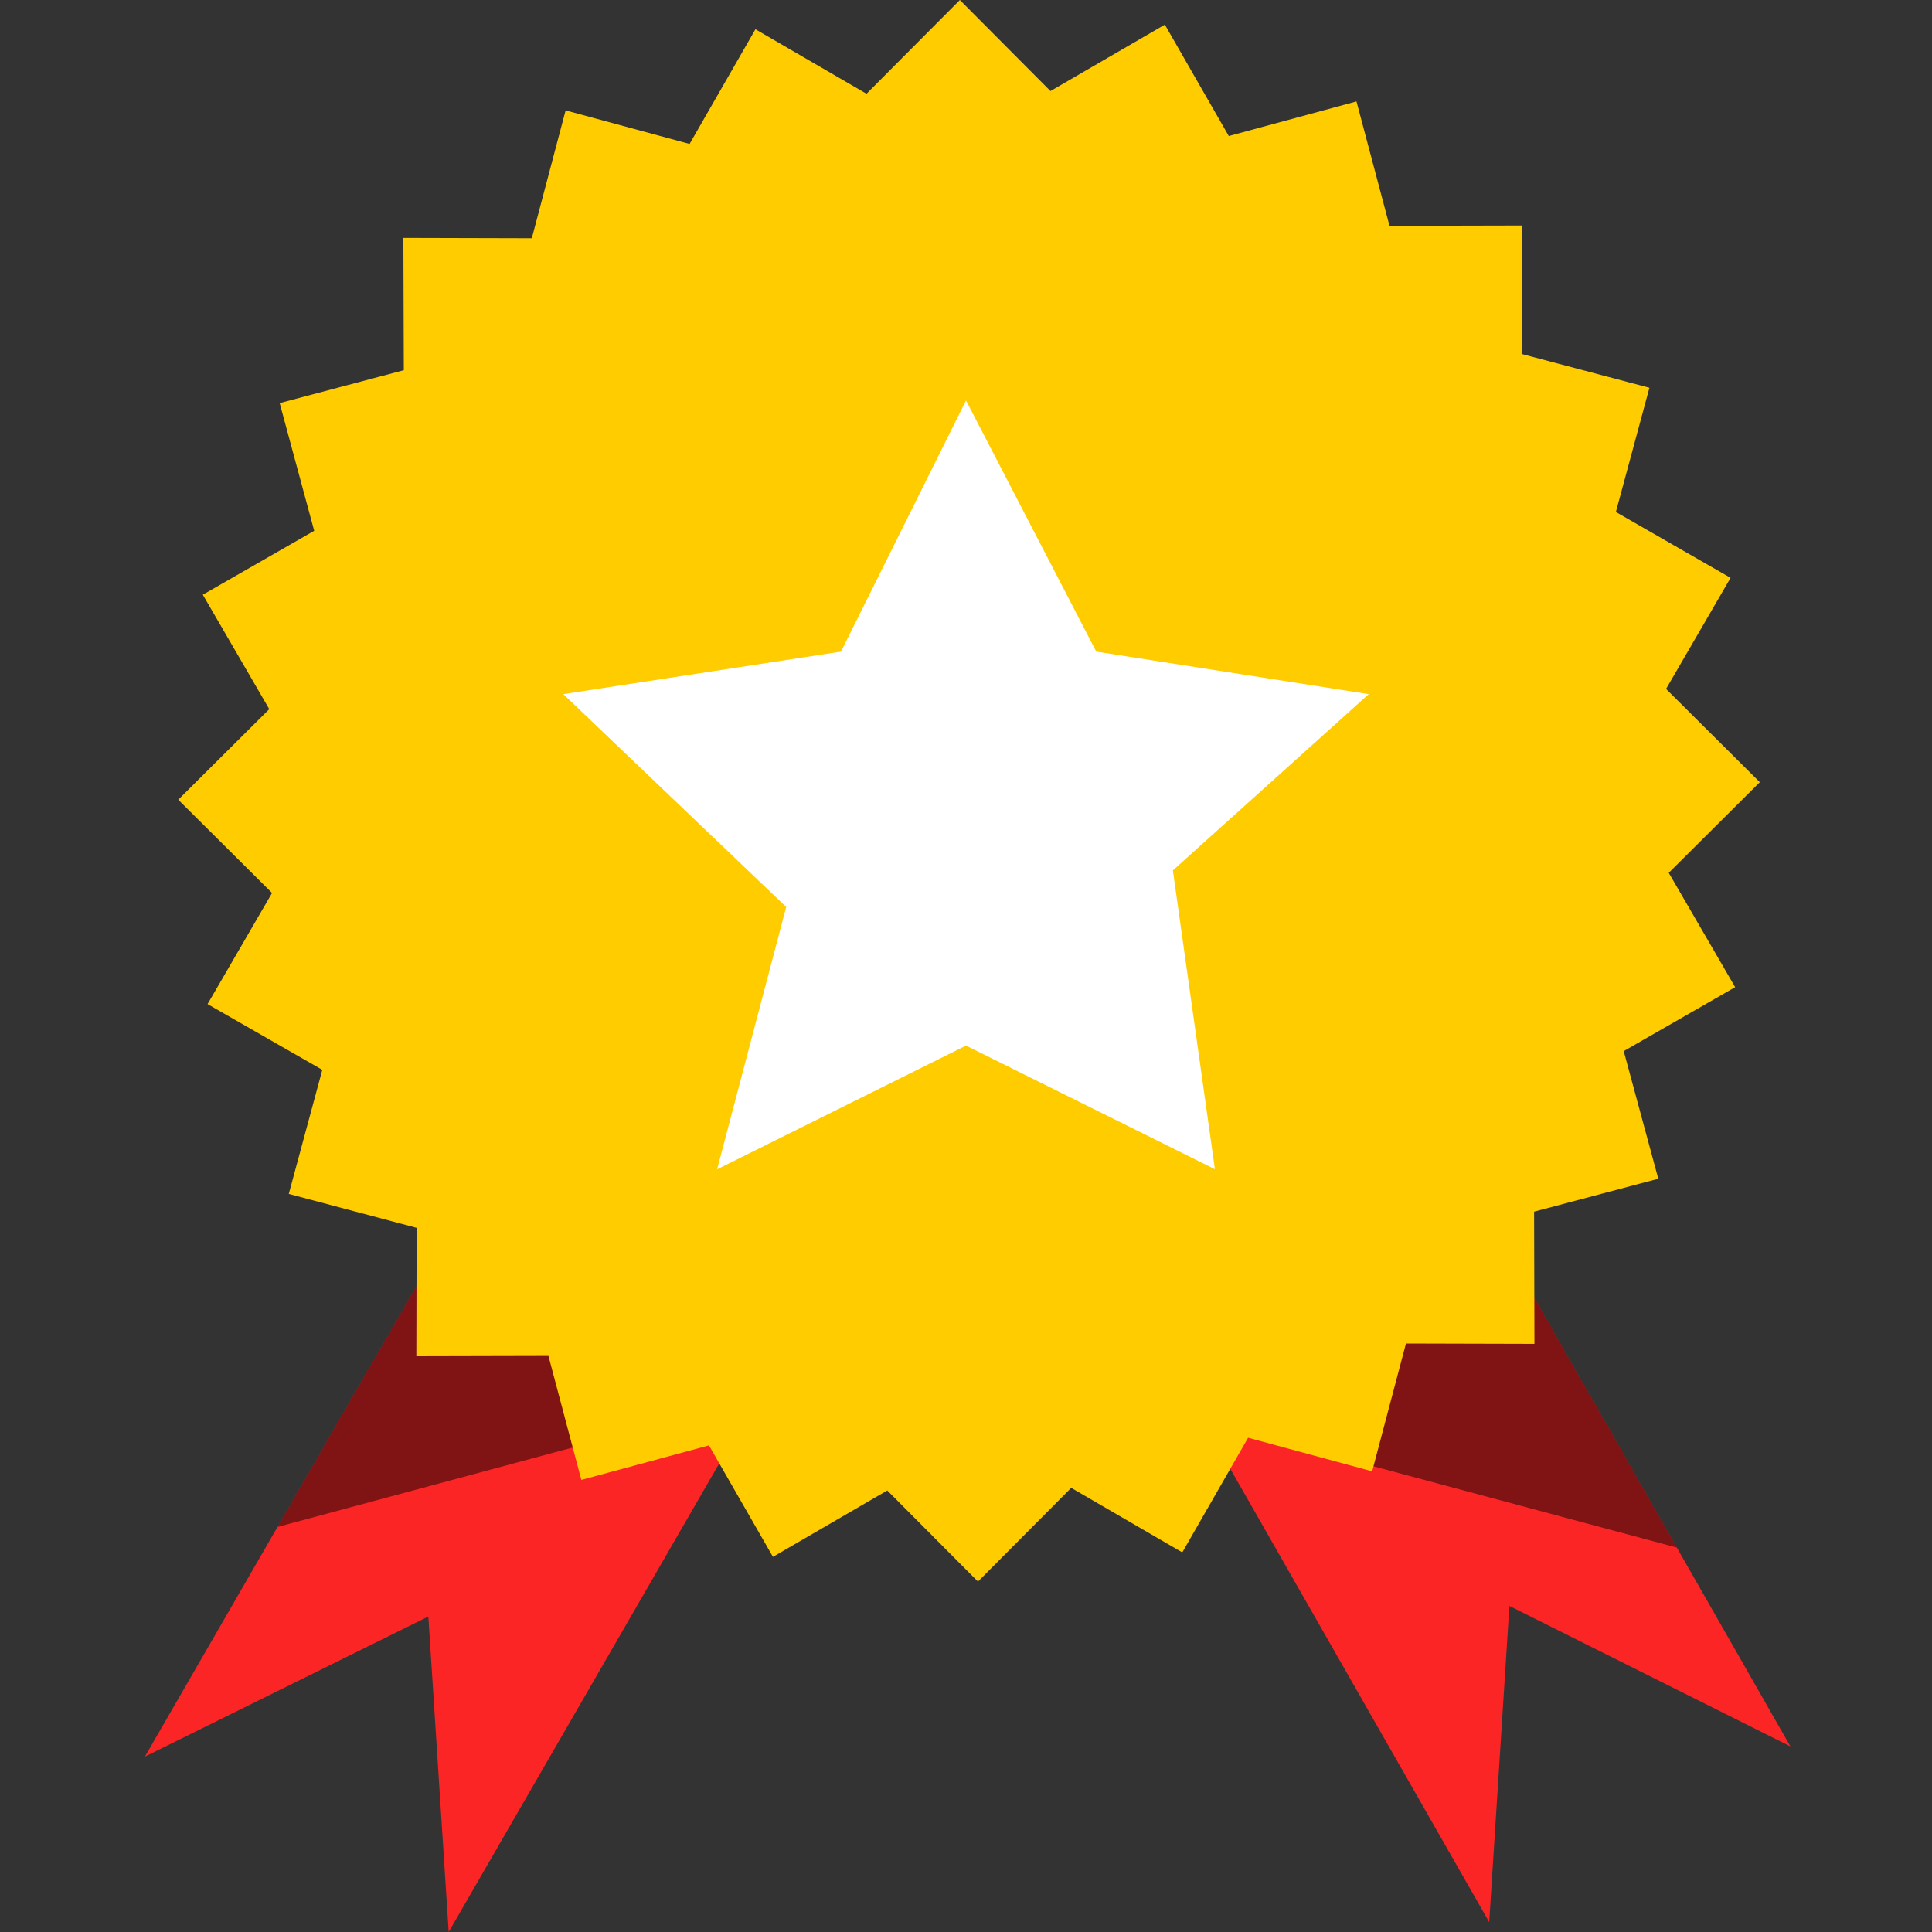 <svg xmlns="http://www.w3.org/2000/svg" xmlns:xlink="http://www.w3.org/1999/xlink" width="80" height="80.001" viewBox="0 0 80 80.001">
  <rect x="0" y="0" width="80" height="80.001" fill="#333333" stroke="none"/>
  <defs>
    <style>
      .cls-1 {
        fill: #fc2525;
      }

      .cls-2 {
        fill: rgba(255,255,255,0);
      }

      .cls-3 {
        clip-path: url(#clip-path);
      }

      .cls-4 {
        fill: rgba(0,0,0,0.49);
      }

      .cls-5 {
        clip-path: url(#clip-path-2);
      }

      .cls-6 {
        fill: #fc0;
      }

      .cls-7 {
        fill: #fff;
      }
    </style>
    <clipPath id="clip-path">
      <path id="矩形_35" data-name="矩形 35" class="cls-1" d="M12.579,31.163v0L11.737,18.1,0,23.9,13.8,0,26.379,7.263l-13.8,23.9Z"/>
    </clipPath>
    <clipPath id="clip-path-2">
      <path id="矩形_35_拷贝" data-name="矩形 35 拷贝" class="cls-1" d="M13.68,31.231v0L0,7.278,12.471,0l13.68,23.953L14.516,18.137,13.68,31.229Z"/>
    </clipPath>
  </defs>
  <g id="组_1964" data-name="组 1964" transform="translate(-47 -608)">
    <rect id="矩形_796" data-name="矩形 796" class="cls-2" width="80" height="80" transform="translate(47 608)"/>
    <g id="组_12" data-name="组 12" transform="translate(-376.84 -78.307)">
      <g id="矩形_35-2" data-name="矩形 35" transform="translate(429.84 735.144)">
        <path id="矩形_35-3" data-name="矩形 35" class="cls-1" d="M12.579,31.163v0L11.737,18.1,0,23.9,13.8,0,26.379,7.263l-13.8,23.9Z" transform="translate(0)"/>
        <g id="Clip" class="cls-3" transform="translate(0)">
          <path id="矩形_36_拷贝" data-name="矩形 36 拷贝" class="cls-4" d="M452.7,743.99,430,750.1l4.181,15.678,22.7-6.111Z" transform="translate(-432.788 -750.284)"/>
        </g>
      </g>
      <g id="矩形_35_拷贝-2" data-name="矩形 35 拷贝" transform="translate(471.825 734.668)">
        <path id="矩形_35_拷贝-3" data-name="矩形 35 拷贝" class="cls-1" d="M13.68,31.231v0L0,7.278,12.471,0l13.68,23.953L14.516,18.137,13.68,31.229Z" transform="translate(0 0)"/>
        <g id="Clip-2" data-name="Clip" class="cls-5" transform="translate(0 0)">
          <path id="矩形_36" data-name="矩形 36" class="cls-4" d="M479.876,744.146l22.449,6.015-4.135,15.434-22.449-6.015Z" transform="translate(-476.653 -749.851)"/>
        </g>
      </g>
      <path id="矩形_36_拷贝_2" data-name="矩形 36 拷贝 2" class="cls-6" d="M29.359,61.717l-4.734,2.748-2.65-4.615L16.691,61.28l-1.362-5.133-5.47.013.012-5.318L4.577,49.437,5.965,44.3,1.214,41.577l2.67-4.6L0,33.114l3.769-3.75L1.017,24.626l4.612-2.647L4.2,16.692l5.14-1.363L9.322,9.851l5.318.014,1.4-5.294,5.133,1.39L23.9,1.211l4.6,2.671L32.365,0l3.752,3.77,4.736-2.75L43.5,5.633,48.788,4.2l1.367,5.15,5.483-.013-.012,5.32,5.292,1.4L59.529,21.2l4.749,2.727-2.671,4.6,3.882,3.862-3.771,3.752,2.75,4.735-4.614,2.648,1.431,5.285-5.142,1.363.014,5.474-5.32-.014-1.4,5.292L44.3,59.534l-2.725,4.747-4.6-2.672-3.861,3.88Z" transform="translate(431.221 686.307)"/>
      <path id="路径_772" data-name="路径 772" class="cls-7" d="M16.676,0,22.07,10.4,33.352,12.16l-8.11,7.3,1.741,12.372L16.676,26.714,6.37,31.836,9.231,20.974,0,12.16,11.5,10.4Z" transform="translate(447.164 702.889)"/>
    </g>
  </g>
</svg>
